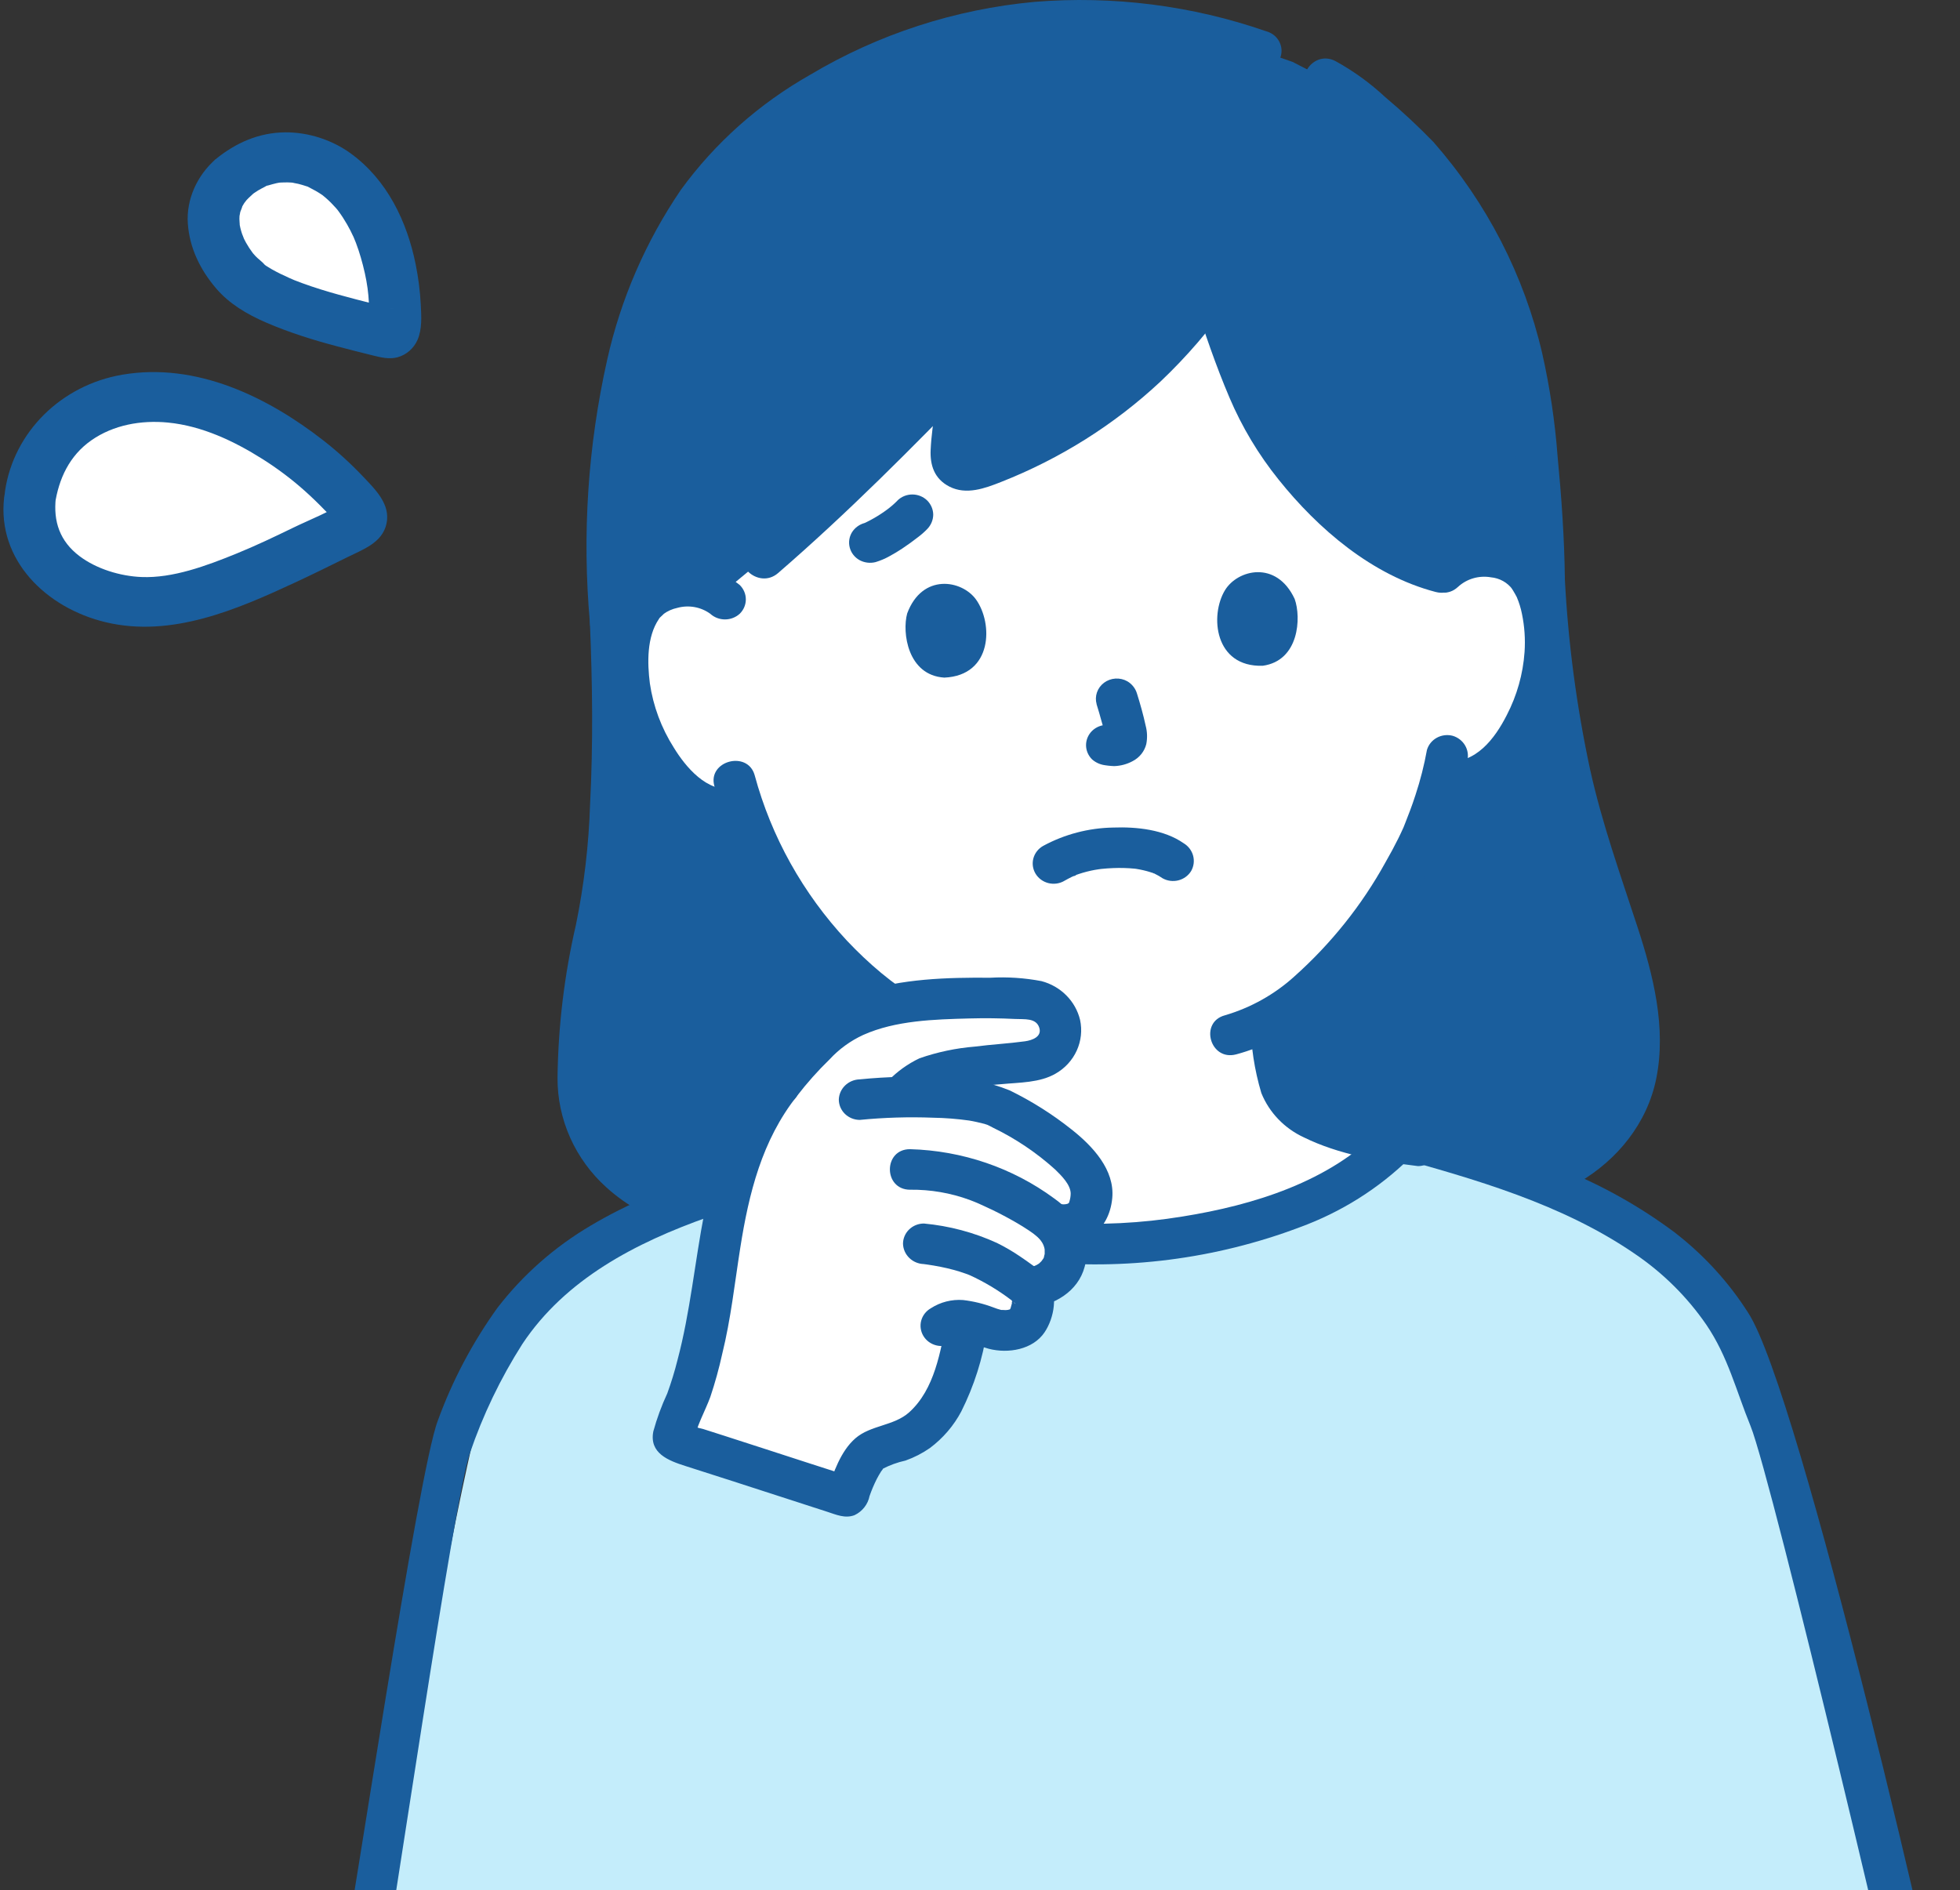 <svg width="197" height="190" viewBox="0 0 197 190" fill="none" xmlns="http://www.w3.org/2000/svg">
<rect x="0" y="0" width="197" height="190" fill="#333333" stroke="none"/>
<g clip-path="url(#clip0_3002_1908)">
<path d="M3.01 50.031C3.803 44.012 8.497 40.592 13.707 39.992C19.584 39.315 25.539 42.231 30.069 45.603C31.862 46.938 33.514 48.446 35.021 50.078C35.382 50.469 35.524 50.621 35.868 51.026C36.428 51.686 36.572 52.343 35.816 52.724C34.708 53.282 33.767 53.754 32.654 54.301C27.884 56.644 22.667 59.206 17.338 60.289C11.145 61.548 1.969 57.913 3.01 50.031Z" fill="white"/>
<path d="M23.518 17.784C26.723 15.079 30.695 15.396 33.616 17.368C36.91 19.592 38.571 23.673 39.297 27.361C39.584 28.82 39.719 30.307 39.722 31.793C39.722 32.149 39.725 32.287 39.711 32.642C39.687 33.221 39.454 33.617 38.894 33.48C38.073 33.28 37.375 33.108 36.556 32.899C33.047 32.002 29.209 31.023 26.003 29.244C22.277 27.177 19.319 21.325 23.517 17.784H23.518Z" fill="white"/>
<path d="M0.504 49.361C1.389 43.406 6.168 38.718 12.276 37.668C19.715 36.39 26.878 39.886 32.524 44.292C33.947 45.403 35.274 46.622 36.511 47.924C37.749 49.227 39.272 50.712 38.844 52.649C38.421 54.566 36.504 55.221 34.889 56.023C33.17 56.874 31.449 57.722 29.71 58.532C23.823 61.269 17.233 64.138 10.595 62.54C4.628 61.104 -0.292 56.294 0.413 50.032C0.565 48.68 1.499 47.513 3.013 47.513C4.301 47.513 5.765 48.671 5.613 50.032C5.343 52.428 6.016 54.403 7.981 55.895C9.7 57.199 12.101 57.918 14.221 58.004C17.367 58.132 20.728 56.886 23.772 55.646C25.71 54.858 27.6 53.954 29.478 53.042C31.223 52.195 33.227 51.442 34.813 50.337L33.88 51.24L33.832 51.31V52.649C33.752 52.271 32.96 51.615 32.66 51.301C32.008 50.622 31.331 49.968 30.628 49.339C29.305 48.157 27.892 47.097 26.385 46.144C23.543 44.35 20.313 42.813 16.894 42.478C14.197 42.214 11.403 42.706 9.176 44.266C6.964 45.816 5.902 48.142 5.522 50.7C5.322 52.047 3.555 52.787 2.324 52.459C0.83 52.062 0.306 50.713 0.507 49.362L0.504 49.361Z" fill="#1A5E9D"/>
<path d="M21.678 16.002C23.673 14.37 26.022 13.322 28.672 13.303C30.992 13.286 33.369 14.062 35.224 15.402C38.915 18.068 40.916 22.282 41.78 26.578C42.047 27.903 42.222 29.256 42.291 30.605C42.35 31.777 42.444 33.069 41.964 34.168C41.602 35 40.857 35.673 39.945 35.917C39.11 36.139 38.271 35.927 37.46 35.727C36.287 35.438 35.115 35.141 33.948 34.832C31.485 34.182 29.067 33.427 26.734 32.418C24.838 31.597 23.049 30.547 21.712 28.979C20.119 27.109 19.058 24.935 18.88 22.495C18.703 20.054 19.81 17.634 21.677 16.002C22.719 15.091 24.325 15.007 25.353 16.002C26.309 16.928 26.399 18.649 25.353 19.563C25.115 19.773 24.892 19.989 24.676 20.221C24.966 19.91 24.642 20.27 24.551 20.412C24.436 20.589 24.339 20.773 24.242 20.959C24.526 20.418 24.189 21.162 24.151 21.302C24.111 21.453 24.035 22.046 24.098 21.41C24.079 21.607 24.065 21.802 24.063 22C24.06 22.23 24.103 22.464 24.097 22.692C24.117 22.882 24.11 22.823 24.075 22.515C24.098 22.647 24.127 22.779 24.157 22.908C24.205 23.105 24.261 23.299 24.324 23.492C24.348 23.564 24.634 24.256 24.491 23.954C24.345 23.647 24.693 24.331 24.727 24.393C24.829 24.573 24.936 24.752 25.05 24.926C25.182 25.13 25.336 25.319 25.469 25.52C25.58 25.666 25.553 25.63 25.388 25.415C25.476 25.52 25.568 25.623 25.662 25.724C25.956 26.042 26.354 26.303 26.625 26.631C26.77 26.748 26.727 26.718 26.494 26.542C26.6 26.619 26.708 26.693 26.818 26.765C26.98 26.871 27.145 26.97 27.313 27.065C27.888 27.392 28.489 27.68 29.094 27.95C29.152 27.977 29.826 28.262 29.532 28.142C29.799 28.251 30.071 28.352 30.343 28.451C30.979 28.685 31.622 28.9 32.27 29.102C33.462 29.475 34.67 29.801 35.88 30.116C36.533 30.285 37.186 30.452 37.84 30.617C38.126 30.689 38.412 30.76 38.698 30.831C38.892 30.879 39.085 30.926 39.279 30.974C39.692 31.075 39.682 31.073 39.252 30.966L37.94 31.31C37.406 31.654 37.128 32.097 37.108 32.638C37.113 32.528 37.116 32.419 37.118 32.309C37.123 32.037 37.122 31.763 37.118 31.491C37.108 30.896 37.08 30.302 37.027 29.709C36.941 28.747 36.762 27.762 36.477 26.656C36.218 25.648 35.899 24.644 35.48 23.688C35.669 24.119 35.267 23.265 35.227 23.187C35.115 22.971 35.001 22.758 34.879 22.547C34.619 22.094 34.334 21.652 34.023 21.23C33.953 21.133 33.88 21.037 33.806 20.942C33.961 21.14 33.942 21.123 33.752 20.896C33.585 20.722 33.429 20.541 33.258 20.37C33.086 20.2 32.911 20.037 32.729 19.879C32.608 19.774 32.485 19.671 32.358 19.571C32.531 19.697 32.544 19.709 32.397 19.606C31.966 19.309 31.518 19.06 31.049 18.825C30.398 18.5 31.479 18.941 30.786 18.717C30.522 18.632 30.258 18.548 29.986 18.482C29.873 18.454 29.05 18.312 29.622 18.383C29.386 18.353 29.146 18.341 28.907 18.335C28.666 18.329 28.427 18.347 28.187 18.351C27.877 18.381 27.867 18.379 28.157 18.344C28.036 18.364 27.916 18.387 27.796 18.413C27.511 18.474 27.238 18.561 26.959 18.639C26.474 18.775 27.13 18.507 26.637 18.767C26.404 18.89 26.169 19.007 25.943 19.143C25.788 19.237 25.637 19.336 25.489 19.439C25.644 19.318 25.597 19.357 25.35 19.556C24.278 20.433 22.725 20.575 21.673 19.556C20.744 18.657 20.595 16.877 21.673 15.995L21.678 16.002Z" fill="#1A5E9D"/>
<path d="M76.736 121.679C65.774 123.902 58.366 115.691 58.154 109.571C58.114 104.413 58.648 99.265 59.748 94.219C61.236 88.088 62.025 77.382 61.392 62.604C59.708 40.832 64.942 24.782 73.894 15.749C79.29 10.303 91.65 2.682 105.881 2.107C112.961 1.713 120.048 2.734 126.703 5.108L129.913 6.221L133.168 7.896C135.98 9.34 137.016 10.638 139.953 13.148C147.328 19.451 152.767 31.107 154.009 41.692C154.367 44.749 155.125 52.042 155.182 58.22C155.65 68.832 157.631 79.33 161.071 89.414C163.145 95.296 165.915 102.862 164.206 108.855C162.12 116.168 153.716 120.958 146.14 118.681L76.736 121.679Z" fill="#1A5E9D"/>
<path d="M125.582 39.381C124.281 36.332 122.947 32.441 121.898 29.106C116.276 37.312 108.125 43.588 98.608 47.037C97.971 47.285 97.272 47.344 96.6 47.206C95.831 46.891 95.605 46.565 95.628 45.6C95.685 43.196 96.503 39.194 96.688 36.866C88.806 45.026 80.007 53.757 72.296 59.819C71.237 59.159 69.984 58.853 68.729 58.948C67.78 58.953 66.851 59.208 66.041 59.685C65.23 60.162 64.568 60.843 64.126 61.657C62.637 64.404 62.9 69.354 64.092 72.379C64.938 74.52 66.313 77.794 69.408 80.062C70.141 80.615 70.993 80.998 71.901 81.182C72.808 81.367 73.748 81.349 74.647 81.129C76.5 86.521 79.472 91.487 83.38 95.722C86.261 98.982 89.784 101.652 93.743 103.576C93.849 105.609 93.834 107.646 93.696 109.677C93.299 111.367 92.281 112.859 90.834 113.874C88.581 115.201 85.283 115.977 82.558 116.762C87.9 122.275 100.254 125.387 111.911 124.988C123.328 124.528 134.352 121.115 140.218 114.96C140.218 114.96 140.25 114.926 140.313 114.865C137.155 114.333 133.226 113.377 131.27 112.113C130.616 111.742 130.043 111.249 129.587 110.663C129.13 110.076 128.798 109.408 128.609 108.696C128.123 106.603 127.841 104.471 127.765 102.327C136.06 97.58 142.303 86.165 143.387 82.925C143.978 81.49 144.473 80.019 144.867 78.521L145.329 78.579C146.184 78.656 147.048 78.562 147.864 78.3C148.68 78.038 149.431 77.615 150.071 77.058C152.977 74.565 154.09 71.198 154.764 69.001C155.715 65.897 155.586 60.942 153.882 58.313C153.376 57.535 152.662 56.905 151.816 56.49C150.97 56.074 150.024 55.889 149.078 55.954C148.326 55.95 147.581 56.091 146.887 56.371C146.193 56.65 145.564 57.062 145.037 57.581C138.858 56.107 131.678 50.144 127.303 42.882C126.652 41.752 126.077 40.583 125.582 39.381Z" fill="white"/>
<path d="M153.081 58.22C153.577 69.012 155.583 79.688 159.045 89.956C160.622 94.443 162.411 99.072 162.618 103.855C162.766 105.766 162.46 107.683 161.722 109.46C160.984 111.237 159.834 112.826 158.362 114.104C156.805 115.461 154.918 116.412 152.878 116.869C150.839 117.326 148.713 117.273 146.7 116.716C144.101 115.967 142.991 119.899 145.582 120.646C154.515 123.221 164.659 117.353 166.467 108.437C167.509 103.303 166.165 98.01 164.565 93.121C162.851 87.884 161.014 82.748 159.824 77.363C158.469 71.055 157.62 64.655 157.284 58.22C157.133 55.612 152.928 55.595 153.08 58.22H153.081Z" fill="#1A5E9D"/>
<path d="M132.106 9.656C133.528 10.419 134.845 11.352 136.026 12.434C137.405 13.66 138.841 14.84 140.142 16.144C142.66 18.742 144.783 21.675 146.448 24.853C149.724 31.129 151.7 37.966 152.264 44.979C152.701 49.381 153.033 53.8 153.082 58.227C153.112 60.848 157.316 60.855 157.286 58.227C157.24 54.1 156.946 49.976 156.554 45.867C156.292 42.389 155.776 38.934 155.01 35.528C153.197 27.694 149.447 20.404 144.085 14.286C142.549 12.701 140.93 11.193 139.235 9.768C137.73 8.362 136.049 7.144 134.231 6.143C131.851 4.895 129.727 8.413 132.109 9.663L132.106 9.656Z" fill="#1A5E9D"/>
<path d="M127.265 3.143C119.814 0.555 111.877 -0.453 103.99 0.187C95.997 0.926 88.284 3.431 81.444 7.509C76.306 10.415 71.872 14.359 68.442 19.072C64.899 24.278 62.385 30.076 61.027 36.173C59.083 44.848 58.498 53.758 59.293 62.602C59.306 63.139 59.531 63.65 59.923 64.029C60.314 64.409 60.841 64.627 61.395 64.64C61.951 64.636 62.483 64.419 62.876 64.038C63.269 63.657 63.492 63.141 63.496 62.602C62.496 49.354 63.523 34.869 70.707 23.199C77.038 12.911 89.429 6.391 101.571 4.542C109.853 3.399 118.298 4.269 126.147 7.073C126.685 7.217 127.259 7.148 127.744 6.881C128.229 6.614 128.585 6.171 128.733 5.649C128.881 5.128 128.81 4.571 128.534 4.101C128.259 3.631 127.802 3.287 127.265 3.143Z" fill="#1A5E9D"/>
<path d="M59.291 62.605C59.548 68.695 59.623 74.801 59.307 80.891C59.176 84.943 58.702 88.979 57.889 92.956C56.718 98.017 56.098 103.183 56.037 108.37C56.03 110.431 56.463 112.471 57.308 114.363C58.153 116.254 59.393 117.955 60.948 119.359C63.109 121.309 65.727 122.718 68.575 123.465C71.424 124.211 74.417 124.273 77.296 123.645C77.831 123.496 78.284 123.151 78.558 122.682C78.833 122.213 78.907 121.659 78.765 121.138C78.607 120.622 78.25 120.186 77.767 119.921C77.285 119.656 76.716 119.582 76.179 119.714C74.039 120.168 71.818 120.119 69.702 119.571C67.586 119.023 65.636 117.992 64.014 116.564C62.69 115.394 61.639 113.962 60.932 112.365C60.66 111.666 60.451 110.945 60.307 110.211C60.196 109.571 60.324 110.596 60.28 109.956C60.272 109.826 60.263 109.696 60.258 109.566C60.228 108.93 60.236 108.293 60.248 107.651C60.374 103.008 60.956 98.386 61.984 93.849C62.785 89.874 63.279 85.847 63.461 81.801C63.836 75.408 63.765 68.995 63.495 62.6C63.385 59.986 59.18 59.973 59.291 62.6V62.605Z" fill="#1A5E9D"/>
<path d="M35.203 211.968C37.198 202.814 46.755 139.798 50.93 133.713C58.087 123.241 70.15 120.57 82.37 116.551C87.596 122.198 100.112 125.393 111.913 124.988C123.701 124.515 135.071 120.891 140.776 114.351C153.673 117.909 162.875 121.217 170.132 128.131C175.287 133.627 190.375 197.686 192.863 211.968H35.203Z" fill="#C4EDFB"/>
<path d="M38.254 199.523C39.237 194.963 45.643 150.496 47.222 146.097C48.533 142.245 50.305 138.555 52.501 135.103C56.834 128.583 63.868 124.929 71.19 122.335C75.63 120.761 80.168 119.461 84.629 117.947C85.159 117.792 85.607 117.446 85.881 116.979C86.154 116.512 86.232 115.961 86.097 115.44C85.945 114.922 85.588 114.482 85.105 114.215C84.621 113.949 84.049 113.878 83.511 114.016C75.397 116.77 66.784 118.784 59.392 123.188C55.74 125.338 52.549 128.15 49.994 131.471C47.481 134.969 45.467 138.78 44.007 142.802C42.025 147.897 35.337 193.109 34.2 198.442C33.638 201.001 37.69 202.094 38.254 199.526V199.523Z" fill="#1A5E9D"/>
<path d="M139.705 116.175C148.221 118.517 157.001 121.015 164.314 126.034C167.143 127.954 169.578 130.368 171.495 133.153C173.679 136.359 174.491 139.777 175.949 143.35C178.083 148.576 191.931 206.963 192.887 212.507C193.04 213.026 193.396 213.466 193.88 213.732C194.364 213.998 194.936 214.07 195.474 213.93C196.004 213.776 196.453 213.429 196.726 212.962C197 212.495 197.077 211.944 196.941 211.423C195.307 202.177 180.922 139.917 175.706 131.959C173.734 128.859 171.22 126.116 168.277 123.853C164.816 121.274 161.023 119.147 156.993 117.523C151.724 115.436 146.324 113.672 140.826 112.244C138.219 111.527 137.106 115.459 139.709 116.175H139.705Z" fill="#1A5E9D"/>
<path d="M74.351 58.804C73.118 57.794 71.606 57.157 70.002 56.972C68.399 56.786 66.775 57.061 65.331 57.761C64.272 58.328 63.361 59.123 62.669 60.085C61.977 61.047 61.522 62.15 61.339 63.309C60.851 65.971 60.93 68.701 61.57 71.333C62.21 73.964 63.398 76.44 65.061 78.61C67.431 81.693 70.704 83.875 74.816 83.196C75.351 83.049 75.805 82.703 76.08 82.234C76.354 81.765 76.428 81.21 76.284 80.689C76.125 80.174 75.768 79.739 75.286 79.474C74.805 79.208 74.236 79.134 73.699 79.265C71.06 79.704 68.9 77.076 67.722 75.149C66.473 73.182 65.655 70.987 65.319 68.701C65.056 66.637 65.002 64.03 66.221 62.23C66.489 61.835 66.142 62.287 66.426 61.988C66.46 61.951 66.864 61.586 66.676 61.733C67.09 61.426 67.568 61.212 68.077 61.105C68.638 60.95 69.227 60.923 69.801 61.024C70.374 61.126 70.915 61.355 71.382 61.692C71.784 62.061 72.316 62.266 72.869 62.266C73.421 62.266 73.953 62.061 74.355 61.692C74.745 61.308 74.964 60.791 74.964 60.251C74.964 59.712 74.745 59.194 74.355 58.81L74.351 58.804Z" fill="#1A5E9D"/>
<path d="M146.543 58.997C146.978 58.595 147.504 58.298 148.08 58.13C148.655 57.963 149.264 57.929 149.855 58.033C150.286 58.072 150.704 58.202 151.079 58.412C151.453 58.623 151.777 58.909 152.027 59.252C151.819 58.998 151.978 59.184 152.067 59.343C152.196 59.572 152.341 59.786 152.452 60.023C152.683 60.565 152.857 61.128 152.971 61.704C153.233 62.965 153.321 64.254 153.234 65.537C153.08 67.749 152.471 69.909 151.444 71.889C150.254 74.231 148.329 76.814 145.333 76.539C144.776 76.543 144.244 76.758 143.851 77.14C143.457 77.521 143.235 78.037 143.231 78.577C143.242 79.114 143.467 79.626 143.859 80.006C144.251 80.386 144.779 80.604 145.333 80.615C151.782 81.199 155.455 74.386 156.87 69.285C157.604 66.498 157.669 63.585 157.06 60.77C156.88 59.608 156.456 58.494 155.814 57.497C155.172 56.501 154.326 55.643 153.327 54.977C151.793 54.119 150.014 53.766 148.256 53.971C146.498 54.175 144.856 54.926 143.574 56.111C141.627 57.94 144.601 60.821 146.546 58.993L146.543 58.997Z" fill="#1A5E9D"/>
<path d="M143.422 75.386C143.145 76.918 142.761 78.429 142.272 79.91C141.893 81.087 141.571 81.881 141.244 82.723C141.193 82.851 141.141 82.978 141.091 83.109C140.942 83.495 141.083 83.136 141.062 83.183C140.896 83.546 140.729 83.908 140.552 84.265C140.145 85.087 139.708 85.894 139.25 86.69C136.877 90.994 133.772 94.879 130.066 98.182C128.087 99.97 125.713 101.296 123.125 102.058C120.519 102.748 121.625 106.682 124.243 105.989C129.734 104.536 134.178 100.518 137.642 96.297C140.675 92.701 143.167 88.706 145.045 84.432C145.167 84.144 145.284 83.854 145.389 83.56C145.178 84.155 145.615 83.006 145.688 82.816C145.814 82.495 145.931 82.169 146.044 81.843C146.667 80.091 147.147 78.295 147.477 76.469C147.609 75.949 147.53 75.399 147.257 74.933C146.984 74.467 146.537 74.12 146.009 73.963C145.471 73.823 144.898 73.894 144.414 74.16C143.93 74.426 143.574 74.867 143.422 75.386Z" fill="#1A5E9D"/>
<path d="M71.8 79.013C75.486 92.366 86.338 106.071 101.338 107.666C101.895 107.662 102.427 107.447 102.821 107.065C103.214 106.684 103.437 106.167 103.44 105.628C103.428 105.091 103.202 104.58 102.811 104.2C102.419 103.82 101.892 103.602 101.338 103.59C94.823 102.897 89.446 99.128 85.126 94.558C80.704 89.816 77.524 84.113 75.853 77.929C75.152 75.398 71.099 76.472 71.8 79.013Z" fill="#1A5E9D"/>
<path d="M106.959 88.554C107.222 88.408 107.479 88.265 107.748 88.135C107.913 88.076 108.073 88.004 108.226 87.918C107.889 88.173 107.918 88.041 108.169 87.949C108.27 87.912 108.374 87.876 108.476 87.842C108.988 87.674 109.512 87.541 110.043 87.443C110.218 87.41 110.399 87.383 110.578 87.358C110.261 87.409 110.529 87.364 110.699 87.346C111.094 87.305 111.49 87.277 111.887 87.261C112.605 87.232 113.324 87.251 114.039 87.319C114.272 87.342 114.389 87.373 114.087 87.319C114.246 87.347 114.405 87.37 114.565 87.404C114.804 87.451 115.041 87.505 115.277 87.569C115.512 87.632 115.723 87.704 115.945 87.778C116.335 87.911 115.829 87.778 115.809 87.717C115.898 87.766 115.992 87.808 116.087 87.843C116.353 87.97 116.607 88.118 116.848 88.285C117.33 88.556 117.902 88.631 118.441 88.494C118.979 88.357 119.441 88.019 119.724 87.554C119.99 87.084 120.06 86.533 119.92 86.014C119.78 85.495 119.44 85.048 118.97 84.765C116.995 83.388 114.241 83.101 111.887 83.187C109.416 83.229 106.994 83.865 104.838 85.037C104.6 85.172 104.391 85.352 104.225 85.565C104.058 85.778 103.936 86.021 103.866 86.28C103.796 86.539 103.779 86.809 103.816 87.074C103.854 87.339 103.945 87.595 104.084 87.826C104.224 88.057 104.409 88.259 104.629 88.421C104.848 88.583 105.099 88.701 105.366 88.769C105.633 88.837 105.911 88.853 106.185 88.817C106.459 88.781 106.722 88.692 106.96 88.557L106.959 88.554Z" fill="#1A5E9D"/>
<path d="M110.217 70.788C110.397 71.362 110.567 71.941 110.722 72.52C110.906 73.126 111.052 73.743 111.16 74.367L111.084 73.825C111.1 73.949 111.102 74.073 111.092 74.198L111.167 73.656C111.156 73.732 111.137 73.806 111.11 73.878L111.322 73.392C111.298 73.442 111.268 73.489 111.234 73.534L111.563 73.121C111.539 73.15 111.511 73.176 111.481 73.199L111.906 72.881C111.795 72.954 111.678 73.017 111.555 73.071L112.057 72.865C111.91 72.926 111.755 72.97 111.597 72.994L112.155 72.922C111.993 72.941 111.83 72.941 111.668 72.922L112.226 72.995C111.904 72.953 111.584 72.897 111.263 72.867C110.987 72.866 110.713 72.918 110.457 73.02C110.202 73.123 109.97 73.272 109.774 73.461C109.38 73.844 109.158 74.362 109.158 74.903C109.158 75.443 109.38 75.961 109.774 76.344C110.184 76.703 110.711 76.913 111.263 76.938L111.35 76.947L110.792 76.874C111.185 76.951 111.585 76.997 111.986 77.011C112.631 76.991 113.261 76.823 113.826 76.52C114.17 76.346 114.472 76.102 114.712 75.804C114.951 75.507 115.122 75.164 115.214 74.797C115.334 74.182 115.312 73.549 115.15 72.943C114.913 71.851 114.608 70.771 114.274 69.704C114.12 69.196 113.777 68.762 113.311 68.486C112.95 68.281 112.534 68.186 112.117 68.211C111.7 68.237 111.3 68.382 110.968 68.63C110.637 68.877 110.389 69.214 110.256 69.598C110.124 69.983 110.112 70.397 110.223 70.787L110.217 70.788Z" fill="#1A5E9D"/>
<path d="M91.182 61.661C90.656 63.567 91.22 67.885 94.915 68.115C99.777 67.905 99.829 62.657 98.094 60.256C96.673 58.291 92.698 57.598 91.182 61.661Z" fill="#1A5E9D"/>
<path d="M130.128 60.21C130.8 62.071 130.582 66.419 126.917 66.924C122.052 67.077 121.586 61.849 123.125 59.325C124.386 57.258 128.295 56.273 130.128 60.21Z" fill="#1A5E9D"/>
<path d="M90.213 50.31C89.876 50.656 89.508 50.972 89.114 51.256L89.539 50.937C88.666 51.631 87.707 52.216 86.683 52.679L87.186 52.473C87.088 52.514 86.987 52.549 86.885 52.578C86.36 52.725 85.912 53.059 85.629 53.512C85.348 53.978 85.269 54.534 85.411 55.057C85.552 55.58 85.902 56.027 86.383 56.3C86.875 56.57 87.456 56.643 88.002 56.505C88.496 56.356 88.971 56.154 89.418 55.902C89.85 55.671 90.268 55.414 90.676 55.146C91.226 54.784 91.757 54.394 92.276 53.991C92.601 53.748 92.905 53.48 93.186 53.19C93.57 52.8 93.789 52.285 93.799 51.746C93.796 51.206 93.576 50.688 93.186 50.303C92.791 49.92 92.257 49.706 91.699 49.706C91.142 49.706 90.607 49.92 90.213 50.303V50.31Z" fill="#1A5E9D"/>
<path d="M91.643 103.551C91.725 105.071 91.73 106.602 91.689 108.124C91.679 108.485 91.665 108.848 91.638 109.209C91.629 109.329 91.626 109.456 91.606 109.575C91.708 108.973 91.518 109.695 91.479 109.813C91.198 110.521 90.779 111.169 90.245 111.723C90.106 111.865 89.958 111.998 89.801 112.121C90.142 111.866 89.502 112.27 89.431 112.308C89.072 112.504 88.701 112.675 88.327 112.843C88.097 112.939 88.064 112.953 88.24 112.882C88.105 112.934 87.97 112.986 87.835 113.037C87.629 113.114 87.421 113.188 87.214 113.26C86.719 113.43 86.221 113.59 85.719 113.741C83.88 114.296 82.008 114.74 80.191 115.36C79.661 115.514 79.213 115.861 78.939 116.328C78.666 116.795 78.588 117.346 78.723 117.866C78.875 118.385 79.232 118.825 79.715 119.091C80.199 119.357 80.771 119.429 81.309 119.29C83.339 118.598 85.439 118.123 87.483 117.472C89.542 116.816 91.862 116.047 93.363 114.458C94.899 112.87 95.792 110.798 95.876 108.622C95.95 106.936 95.938 105.235 95.847 103.551C95.836 103.013 95.611 102.501 95.219 102.122C94.827 101.742 94.299 101.524 93.745 101.512C93.19 101.518 92.658 101.734 92.265 102.115C91.872 102.496 91.649 103.012 91.644 103.551H91.643Z" fill="#1A5E9D"/>
<path d="M142.526 113.15C142.04 113.09 142.859 113.2 142.394 113.134L141.84 113.055C141.412 112.991 140.984 112.921 140.558 112.847C139.707 112.698 138.86 112.529 138.019 112.337C137.133 112.136 136.252 111.913 135.385 111.646C134.992 111.525 134.597 111.398 134.214 111.259C134.03 111.192 133.848 111.124 133.667 111.052C134.001 111.185 133.599 111.021 133.492 110.967C133.185 110.83 132.886 110.677 132.596 110.51C132.45 110.425 132.313 110.33 132.171 110.24C131.67 109.925 132.401 110.466 131.943 110.071C131.785 109.934 131.627 109.8 131.479 109.653C131.479 109.653 131.055 109.191 131.251 109.433C131.031 109.184 130.864 108.895 130.758 108.584C130.251 106.661 129.962 104.69 129.895 102.706C129.883 102.169 129.658 101.658 129.266 101.278C128.875 100.898 128.347 100.68 127.793 100.668C127.237 100.673 126.705 100.889 126.312 101.27C125.919 101.652 125.696 102.167 125.691 102.706C125.716 105.133 126.082 107.545 126.778 109.876C127.569 111.834 129.097 113.426 131.054 114.332C134.566 116.057 138.657 116.744 142.526 117.219C143.083 117.216 143.615 117.001 144.009 116.619C144.403 116.237 144.625 115.721 144.628 115.181C144.614 114.645 144.389 114.134 143.997 113.755C143.606 113.375 143.079 113.156 142.526 113.143V113.15Z" fill="#1A5E9D"/>
<path d="M81.409 118.537C87.232 124.045 96.164 126.01 103.989 126.775C113.024 127.731 122.164 126.563 130.635 123.369C134.8 121.848 138.576 119.473 141.706 116.405C143.556 114.493 140.589 111.605 138.734 113.523C133.649 118.781 125.999 121.144 118.854 122.286C110.585 123.643 102.103 123.114 94.081 120.743C90.587 119.677 87.036 118.17 84.381 115.658C82.443 113.825 79.468 116.705 81.409 118.541V118.537Z" fill="#1A5E9D"/>
<path d="M120.001 30.068C121.066 33.405 122.196 36.734 123.573 39.965C124.825 42.915 126.485 45.686 128.507 48.202C132.48 53.165 137.906 57.834 144.294 59.505C146.909 60.189 148.024 56.258 145.411 55.575C139.841 54.117 135.068 49.866 131.642 45.519C127.794 40.636 125.906 34.789 124.054 28.987C123.257 26.488 119.198 27.554 120.001 30.07V30.068Z" fill="#1A5E9D"/>
<path d="M120.051 28.122C116.217 33.62 111.195 38.241 105.334 41.666C103.856 42.519 102.331 43.294 100.767 43.986C99.978 44.334 99.19 44.666 98.377 44.952C98.041 45.011 97.715 45.111 97.406 45.248C97.198 45.23 97.204 45.261 97.423 45.343C97.544 45.494 97.645 45.66 97.724 45.835C97.417 45.671 98.021 42.537 98.112 41.913C98.357 40.235 98.644 38.557 98.789 36.867C98.941 35.095 96.392 34.194 95.199 35.424C88.774 42.072 82.243 48.654 75.231 54.725C73.208 56.475 76.189 59.349 78.204 57.607C85.218 51.537 91.75 44.954 98.175 38.307L94.585 36.863C94.345 39.656 93.67 42.408 93.54 45.21C93.466 46.78 93.919 48.139 95.419 48.911C97.117 49.785 98.999 49.091 100.631 48.443C106.579 46.101 112.011 42.679 116.635 38.36C119.263 35.87 121.623 33.127 123.68 30.175C125.209 28.003 121.568 25.962 120.05 28.118L120.051 28.122Z" fill="#1A5E9D"/>
<path d="M74.153 116.992C74.997 114.151 76.394 111.494 78.269 109.164C79.775 107.147 81.508 105.298 83.436 103.652C85.646 102.047 88.274 101.069 91.025 100.828C95.13 100.304 99.279 100.184 103.409 100.47C104.262 100.506 105.067 100.858 105.659 101.455C106.251 102.051 106.583 102.845 106.587 103.673C106.545 104.393 106.248 105.077 105.748 105.61C105.247 106.144 104.573 106.494 103.837 106.603C101.953 106.886 99.353 106.967 96.222 107.518C92.641 108.149 92.544 108.472 90.778 110.065L90.613 110.303C94.132 110.234 98.32 110.432 100.178 111.255C100.879 111.563 103.419 112.997 104.048 113.42C107.016 115.41 108.563 116.859 109.485 118.716C109.841 119.745 109.776 120.867 109.303 121.85C108.937 122.569 107.704 123.515 105.761 122.923C106.306 123.402 106.708 124.015 106.924 124.697C107.139 125.379 107.161 126.104 106.987 126.797C106.75 127.546 106.277 128.204 105.636 128.681C104.995 129.157 104.216 129.428 103.409 129.456C104.197 130.179 103.765 132.109 103.152 132.944C102.512 133.817 100.691 133.887 99.737 133.557C98.935 133.238 98.108 132.982 97.264 132.793C97.211 133.059 97.181 133.212 97.181 133.212C96.993 134.157 96.611 136.354 96.3 137.266C95.418 139.929 94.155 142.878 91.643 144.307C90.391 144.869 89.11 145.369 87.806 145.805C86.72 146.298 85.755 148.707 85.178 150.398C85.175 150.406 85.171 150.415 85.164 150.422C85.158 150.429 85.15 150.434 85.142 150.438C85.133 150.442 85.124 150.445 85.114 150.445C85.105 150.446 85.095 150.444 85.086 150.441C79.638 148.705 73.255 146.586 68.146 144.989C68.062 144.963 67.985 144.921 67.919 144.865C67.853 144.81 67.799 144.742 67.76 144.665C67.721 144.589 67.699 144.506 67.694 144.421C67.69 144.336 67.703 144.251 67.732 144.171C68.571 141.888 69.116 140.656 69.634 139.141C70.361 136.612 70.945 134.046 71.385 131.454C72.416 124.666 72.734 121.999 73.654 118.598C73.82 118.031 73.986 117.494 74.153 116.992Z" fill="white"/>
<path d="M86.41 112.576C88.865 112.334 91.335 112.26 93.8 112.355C95.007 112.376 96.212 112.47 97.406 112.638C97.925 112.723 98.427 112.844 98.935 112.971C99.056 113.007 99.177 113.046 99.297 113.089C99.082 112.994 99.059 112.986 99.231 113.064C99.419 113.149 99.602 113.249 99.786 113.346C102.071 114.45 104.18 115.868 106.048 117.556C106.7 118.189 107.599 119.085 107.615 119.969C107.612 120.251 107.566 120.53 107.479 120.799C107.367 121.195 107.604 120.726 107.438 120.905C107.397 120.958 107.339 120.997 107.273 121.015C107.031 121.081 106.775 121.081 106.534 121.015C103.896 120.461 102.768 124.389 105.416 124.946C108.819 125.662 111.479 123.786 111.793 120.439C112.06 117.596 109.831 115.218 107.711 113.542C105.793 112.013 103.705 110.694 101.487 109.61C99.335 108.736 97.022 108.296 94.689 108.316C91.929 108.164 89.16 108.225 86.41 108.5C85.858 108.515 85.332 108.734 84.942 109.113C84.551 109.492 84.324 110.002 84.309 110.538C84.312 111.077 84.535 111.593 84.928 111.975C85.322 112.356 85.854 112.572 86.41 112.576Z" fill="#1A5E9D"/>
<path d="M91.471 119.592C93.522 119.568 95.56 119.919 97.478 120.625C97.411 120.6 98.209 120.914 97.859 120.77C98.067 120.855 98.274 120.946 98.48 121.037C98.912 121.229 99.341 121.427 99.765 121.632C100.658 122.069 101.536 122.537 102.392 123.046C102.765 123.268 103.133 123.499 103.492 123.742C103.551 123.782 104.006 124.106 103.836 123.978C103.665 123.85 104.063 124.163 104.106 124.2C104.365 124.398 104.584 124.641 104.752 124.916C104.877 125.126 104.961 125.356 104.999 125.596C105.008 125.699 104.994 126.185 105.006 126.09C105.034 125.889 104.904 126.43 104.908 126.451C104.859 126.59 104.882 126.541 104.979 126.304C104.945 126.375 104.908 126.444 104.866 126.511C104.832 126.56 104.527 126.97 104.691 126.784C104.856 126.598 104.461 126.989 104.412 127.031C104.303 127.122 104.317 127.113 104.452 127.004C104.369 127.06 104.282 127.112 104.189 127.16C103.946 127.283 103.685 127.369 103.415 127.415C102.863 127.429 102.337 127.649 101.946 128.028C101.555 128.407 101.328 128.917 101.313 129.453C101.317 129.992 101.54 130.509 101.933 130.89C102.326 131.272 102.859 131.487 103.415 131.491C105.93 131.249 108.353 129.844 109.02 127.336C109.78 124.479 108.232 122.081 105.94 120.457C101.767 117.387 96.709 115.661 91.473 115.518C88.768 115.506 88.765 119.582 91.473 119.595L91.471 119.592Z" fill="#1A5E9D"/>
<path d="M92.873 127.072C92.951 127.081 93.289 127.123 92.889 127.072L93.172 127.111C93.391 127.142 93.61 127.176 93.828 127.213C94.287 127.29 94.745 127.382 95.199 127.486C95.622 127.586 96.041 127.699 96.454 127.826C96.662 127.891 96.87 127.96 97.076 128.035C97.163 128.066 97.251 128.099 97.338 128.133C97.477 128.186 97.73 128.298 97.458 128.178C98.936 128.856 100.332 129.692 101.62 130.669C101.657 130.696 101.983 130.937 101.807 130.806C101.645 130.686 101.918 130.891 101.921 130.891C102.004 130.926 102.237 131.356 101.787 130.722C101.824 130.772 101.925 130.976 101.773 130.673C101.622 130.37 101.736 130.6 101.751 130.698C101.787 130.91 101.729 130.439 101.722 130.451C101.697 130.62 101.697 130.791 101.722 130.96C101.722 131.265 101.639 130.851 101.747 130.812C101.728 130.876 101.715 130.941 101.708 131.008C101.665 131.155 101.634 131.306 101.586 131.453C101.566 131.513 101.536 131.574 101.521 131.634C101.46 131.889 101.731 131.281 101.588 131.488C101.525 131.578 101.263 131.981 101.494 131.709C101.705 131.462 101.566 131.624 101.516 131.671C101.273 131.91 101.633 131.554 101.663 131.565C101.607 131.589 101.554 131.617 101.504 131.65C101.273 131.771 101.918 131.549 101.653 131.588C101.507 131.61 101.348 131.668 101.202 131.701C101.141 131.715 100.896 131.757 101.212 131.701C101.562 131.64 101.137 131.693 101.081 131.694C100.927 131.694 100.764 131.669 100.612 131.681C100.4 131.698 100.834 131.71 100.852 131.719C100.774 131.697 100.694 131.682 100.613 131.675C100.355 131.609 100.101 131.527 99.855 131.428C98.873 131.055 97.847 130.805 96.8 130.682C95.657 130.598 94.518 130.888 93.565 131.505C93.326 131.64 93.118 131.82 92.951 132.033C92.784 132.246 92.662 132.489 92.592 132.748C92.522 133.007 92.505 133.277 92.543 133.542C92.581 133.808 92.671 134.063 92.811 134.294C92.95 134.525 93.135 134.728 93.355 134.889C93.575 135.051 93.826 135.169 94.093 135.237C94.36 135.305 94.638 135.321 94.912 135.285C95.185 135.249 95.448 135.16 95.687 135.025C95.781 134.968 95.879 134.917 95.973 134.855C96.309 134.65 95.981 134.819 95.927 134.855C96.119 134.782 96.318 134.725 96.521 134.686C96.543 134.76 95.977 134.653 96.346 134.724C96.457 134.744 96.599 134.74 96.707 134.749C96.62 134.742 96.295 134.669 96.688 134.756C96.835 134.788 96.982 134.816 97.126 134.852C97.896 135.039 98.614 135.382 99.377 135.581C101.34 136.09 103.821 135.666 104.989 133.926C105.979 132.455 106.355 130.121 105.353 128.576C104.931 128.032 104.409 127.567 103.814 127.206C103.389 126.894 102.959 126.588 102.52 126.295C101.781 125.793 101.007 125.341 100.203 124.944C97.891 123.887 95.408 123.227 92.863 122.991C92.306 122.991 91.771 123.206 91.377 123.588C90.983 123.97 90.761 124.489 90.761 125.029C90.778 125.565 91.004 126.074 91.395 126.453C91.786 126.832 92.311 127.052 92.863 127.067L92.873 127.072Z" fill="#1A5E9D"/>
<path d="M76.46 108.135C69.946 116.373 70.654 127.123 68.096 136.711C67.813 137.847 67.469 138.969 67.067 140.071C66.494 141.303 66.025 142.579 65.666 143.885C65.237 146.08 67.172 146.823 68.915 147.374C70.454 147.86 71.99 148.352 73.524 148.851C76.721 149.884 79.917 150.929 83.115 151.957C84.033 152.251 84.937 152.673 85.894 152.305C86.281 152.12 86.618 151.85 86.879 151.517C87.139 151.184 87.317 150.797 87.398 150.386C87.6 149.806 87.84 149.239 88.116 148.688C88.252 148.423 88.4 148.166 88.559 147.914C88.599 147.851 88.879 147.52 88.695 147.659C89.425 147.279 90.205 146.996 91.013 146.818C91.885 146.508 92.71 146.085 93.465 145.559C94.785 144.571 95.864 143.312 96.624 141.872C97.906 139.31 98.775 136.572 99.203 133.755C99.337 133.234 99.259 132.684 98.986 132.217C98.712 131.751 98.265 131.404 97.735 131.248C97.198 131.109 96.626 131.181 96.142 131.447C95.659 131.713 95.302 132.153 95.15 132.672C94.532 135.838 93.949 139.65 91.384 141.966C89.859 143.343 87.516 143.245 85.977 144.581C84.474 145.887 83.77 148.063 83.146 149.857L84.109 148.639L84.022 148.682L85.641 148.477C82.771 147.562 79.908 146.628 77.043 145.698C75.638 145.242 74.232 144.787 72.826 144.335C72.125 144.108 71.421 143.883 70.715 143.66C70.117 143.526 69.534 143.34 68.972 143.103L69.726 143.834L69.718 143.885V144.969C69.941 143.447 70.862 141.879 71.394 140.425C71.869 139.007 72.268 137.566 72.588 136.108C73.458 132.593 73.844 128.983 74.408 125.414C75.267 119.979 76.575 114.638 80.09 110.192C80.368 109.725 80.445 109.17 80.303 108.648C80.162 108.126 79.814 107.679 79.335 107.404C78.851 107.144 78.282 107.075 77.746 107.211C77.211 107.347 76.75 107.678 76.459 108.135H76.46Z" fill="#1A5E9D"/>
<path d="M80.089 110.191C81.095 108.878 82.199 107.639 83.391 106.482C84.334 105.458 85.478 104.627 86.756 104.037C90.009 102.576 93.915 102.47 97.44 102.377C98.972 102.336 100.503 102.353 102.035 102.429C102.965 102.474 104.136 102.306 104.456 103.302C104.755 104.226 103.724 104.575 103.024 104.673C101.377 104.899 99.663 104.988 97.996 105.205C96.093 105.359 94.22 105.754 92.423 106.379C91.249 106.937 90.189 107.696 89.294 108.621C87.313 110.416 90.291 113.292 92.266 111.503C92.522 111.271 92.774 111.036 93.033 110.807C93.114 110.735 93.767 110.23 93.378 110.496C93.564 110.369 93.758 110.253 93.96 110.15C94.299 109.976 94.055 110.106 93.976 110.137C94.184 110.06 94.396 109.994 94.611 109.939C96.598 109.447 98.626 109.127 100.672 108.981C102.472 108.807 104.507 108.848 106.102 107.921C107.041 107.383 107.784 106.574 108.225 105.605C108.665 104.637 108.782 103.56 108.559 102.524C108.336 101.594 107.857 100.74 107.173 100.054C106.489 99.367 105.626 98.873 104.676 98.624C102.981 98.301 101.251 98.186 99.527 98.284C95.249 98.249 90.525 98.369 86.467 99.782C82.113 101.299 79.166 104.633 76.458 108.137C76.18 108.604 76.104 109.159 76.245 109.681C76.386 110.203 76.734 110.65 77.212 110.925C77.696 111.185 78.266 111.255 78.801 111.118C79.337 110.982 79.798 110.651 80.088 110.194L80.089 110.191Z" fill="#1A5E9D"/>
</g>
<defs>
<clipPath id="clip0_3002_1908">
<rect width="211" height="190" fill="white" transform="translate(-13.996)"/>
</clipPath>
</defs>
</svg>
